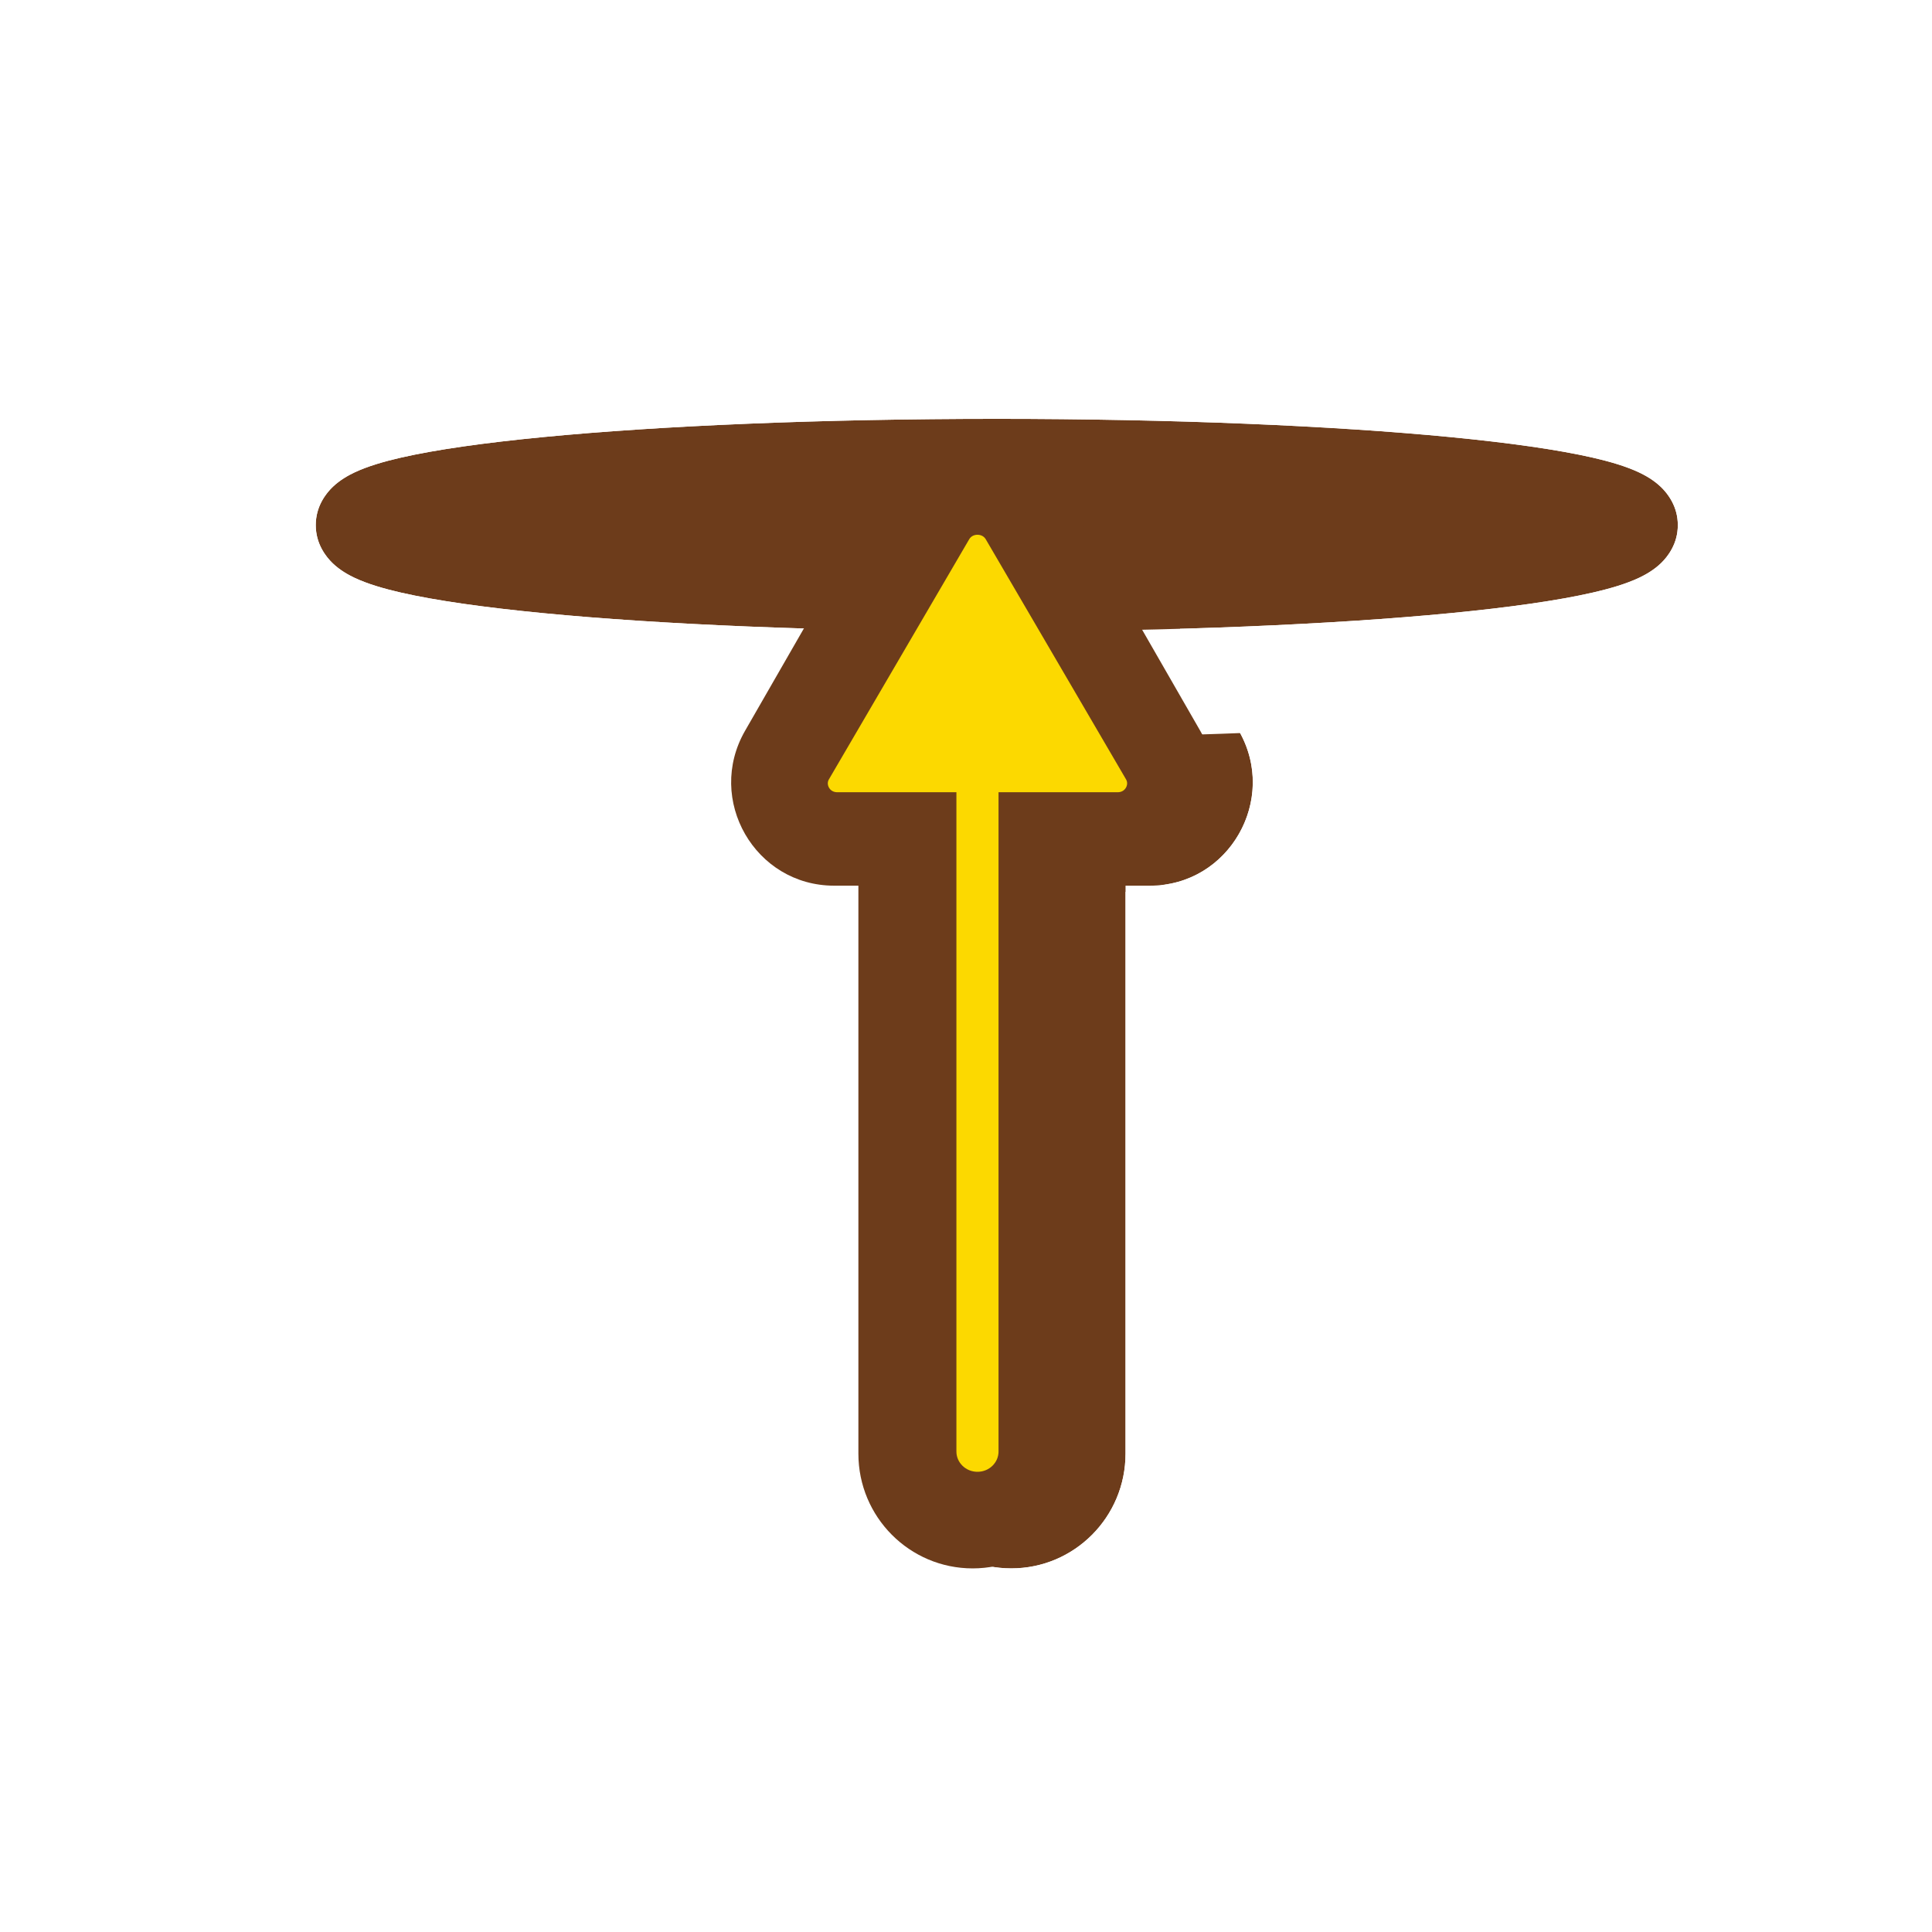 <svg width="256" height="256" viewBox="0 0 256 256" fill="none" xmlns="http://www.w3.org/2000/svg">
<g filter="url(#filter0_d_783_14)">
<path fill-rule="evenodd" clip-rule="evenodd" d="M128.88 207.82C137.241 207.82 144.019 201.013 144.019 192.616V117.356H147.235C157.723 117.356 164.278 105.953 159.034 96.83L140.679 64.902C135.435 55.779 122.325 55.779 117.08 64.902L98.726 96.83C93.481 105.953 100.037 117.356 110.525 117.356H113.741V192.616C113.741 201.013 120.519 207.82 128.88 207.82Z" fill="#6D3C1B"/>
<path d="M128.88 214.86C141.157 214.86 151.059 204.872 151.059 192.616V124.053C164.698 121.56 172.4 105.954 165.138 93.322L146.783 61.393C138.832 47.562 118.928 47.562 110.977 61.393L92.622 93.322C85.36 105.954 93.062 121.56 106.701 124.053V192.616C106.701 204.872 116.602 214.86 128.88 214.86Z" stroke="white" stroke-width="14.08"/>
</g>
<g filter="url(#filter1_d_783_14)">
<path fill-rule="evenodd" clip-rule="evenodd" d="M188.358 52.796C172.871 51.297 151.618 50.38 128.24 50.38C104.862 50.38 83.609 51.297 68.122 52.796C60.415 53.543 53.943 54.451 49.297 55.515C47.024 56.035 44.857 56.665 43.133 57.481C42.285 57.882 41.21 58.482 40.264 59.383C39.312 60.291 38 62.003 38 64.46C38 66.917 39.312 68.629 40.264 69.537C41.21 70.438 42.285 71.038 43.133 71.439C44.857 72.255 47.024 72.885 49.297 73.405C53.943 74.469 60.415 75.377 68.122 76.124C83.609 77.623 104.862 78.54 128.24 78.54C151.618 78.54 172.871 77.623 188.358 76.124C196.065 75.377 202.537 74.469 207.183 73.405C209.456 72.885 211.623 72.255 213.348 71.439C214.194 71.038 215.27 70.438 216.216 69.537C217.168 68.629 218.48 66.917 218.48 64.46C218.48 62.003 217.168 60.291 216.216 59.383C215.27 58.482 214.194 57.882 213.348 57.481C211.623 56.665 209.456 56.035 207.183 55.515C202.537 54.451 196.065 53.543 188.358 52.796Z" fill="#6D3C1B"/>
<path d="M40.121 51.118L40.121 51.118C38.945 51.675 37.119 52.655 35.406 54.289L35.406 54.289C33.709 55.907 30.96 59.335 30.96 64.46C30.96 69.585 33.709 73.013 35.406 74.631C37.119 76.265 38.945 77.245 40.121 77.802C42.536 78.945 45.287 79.709 47.726 80.267C52.81 81.432 59.633 82.374 67.444 83.131C83.219 84.659 104.709 85.58 128.24 85.58C151.771 85.58 173.26 84.659 189.036 83.131C196.847 82.374 203.67 81.432 208.754 80.267C211.193 79.709 213.944 78.945 216.359 77.802L213.348 71.439L216.359 77.802C217.535 77.245 219.361 76.265 221.074 74.631C222.771 73.014 225.52 69.585 225.52 64.46C225.52 59.335 222.771 55.906 221.074 54.289C219.361 52.655 217.535 51.675 216.359 51.118L216.359 51.118C213.944 49.975 211.193 49.211 208.754 48.653L207.187 55.497L208.754 48.653C203.67 47.488 196.847 46.546 189.036 45.789C173.26 44.261 151.771 43.34 128.24 43.34C104.709 43.34 83.219 44.261 67.444 45.789C59.633 46.546 52.81 47.488 47.726 48.653C45.287 49.211 42.536 49.975 40.121 51.118Z" stroke="white" stroke-width="14.08"/>
</g>
<path fill-rule="evenodd" clip-rule="evenodd" d="M128.88 207.82C137.241 207.82 144.019 201.013 144.019 192.616V117.356H147.235C157.723 117.356 164.278 105.953 159.034 96.83L140.679 64.902C135.435 55.779 122.325 55.779 117.08 64.902L98.726 96.83C93.481 105.953 100.037 117.356 110.525 117.356H113.741V192.616C113.741 201.013 120.519 207.82 128.88 207.82Z" fill="#6D3C1B"/>
<path d="M123.53 111.374V108.174H120.33H110.95C107.458 108.174 105.413 104.492 107.081 101.639L125.651 69.858C127.363 66.927 131.677 66.927 133.39 69.858L151.96 101.639C153.627 104.492 151.582 108.174 148.091 108.174H138.71H135.51V111.374V192.34C135.51 195.551 132.865 198.22 129.52 198.22C126.176 198.22 123.53 195.551 123.53 192.34V111.374Z" fill="#FCD900" stroke="#6D3C1B" stroke-width="6.4"/>
<defs>
<filter id="filter0_d_783_14" x="82.787" y="43.98" width="97.306" height="177.92" filterUnits="userSpaceOnUse" color-interpolation-filters="sRGB">
<feFlood flood-opacity="0" result="BackgroundImageFix"/>
<feColorMatrix in="SourceAlpha" type="matrix" values="0 0 0 0 0 0 0 0 0 0 0 0 0 0 0 0 0 0 127 0" result="hardAlpha"/>
<feOffset dx="5.12"/>
<feComposite in2="hardAlpha" operator="out"/>
<feColorMatrix type="matrix" values="0 0 0 0 0 0 0 0 0 0 0 0 0 0 0 0 0 0 0.25 0"/>
<feBlend mode="normal" in2="BackgroundImageFix" result="effect1_dropShadow_783_14"/>
<feBlend mode="normal" in="SourceGraphic" in2="effect1_dropShadow_783_14" result="shape"/>
</filter>
<filter id="filter1_d_783_14" x="23.92" y="36.3" width="212.48" height="61.44" filterUnits="userSpaceOnUse" color-interpolation-filters="sRGB">
<feFlood flood-opacity="0" result="BackgroundImageFix"/>
<feColorMatrix in="SourceAlpha" type="matrix" values="0 0 0 0 0 0 0 0 0 0 0 0 0 0 0 0 0 0 127 0" result="hardAlpha"/>
<feOffset dx="3.84" dy="5.12"/>
<feComposite in2="hardAlpha" operator="out"/>
<feColorMatrix type="matrix" values="0 0 0 0 0 0 0 0 0 0 0 0 0 0 0 0 0 0 0.25 0"/>
<feBlend mode="normal" in2="BackgroundImageFix" result="effect1_dropShadow_783_14"/>
<feBlend mode="normal" in="SourceGraphic" in2="effect1_dropShadow_783_14" result="shape"/>
</filter>
</defs>
</svg>
